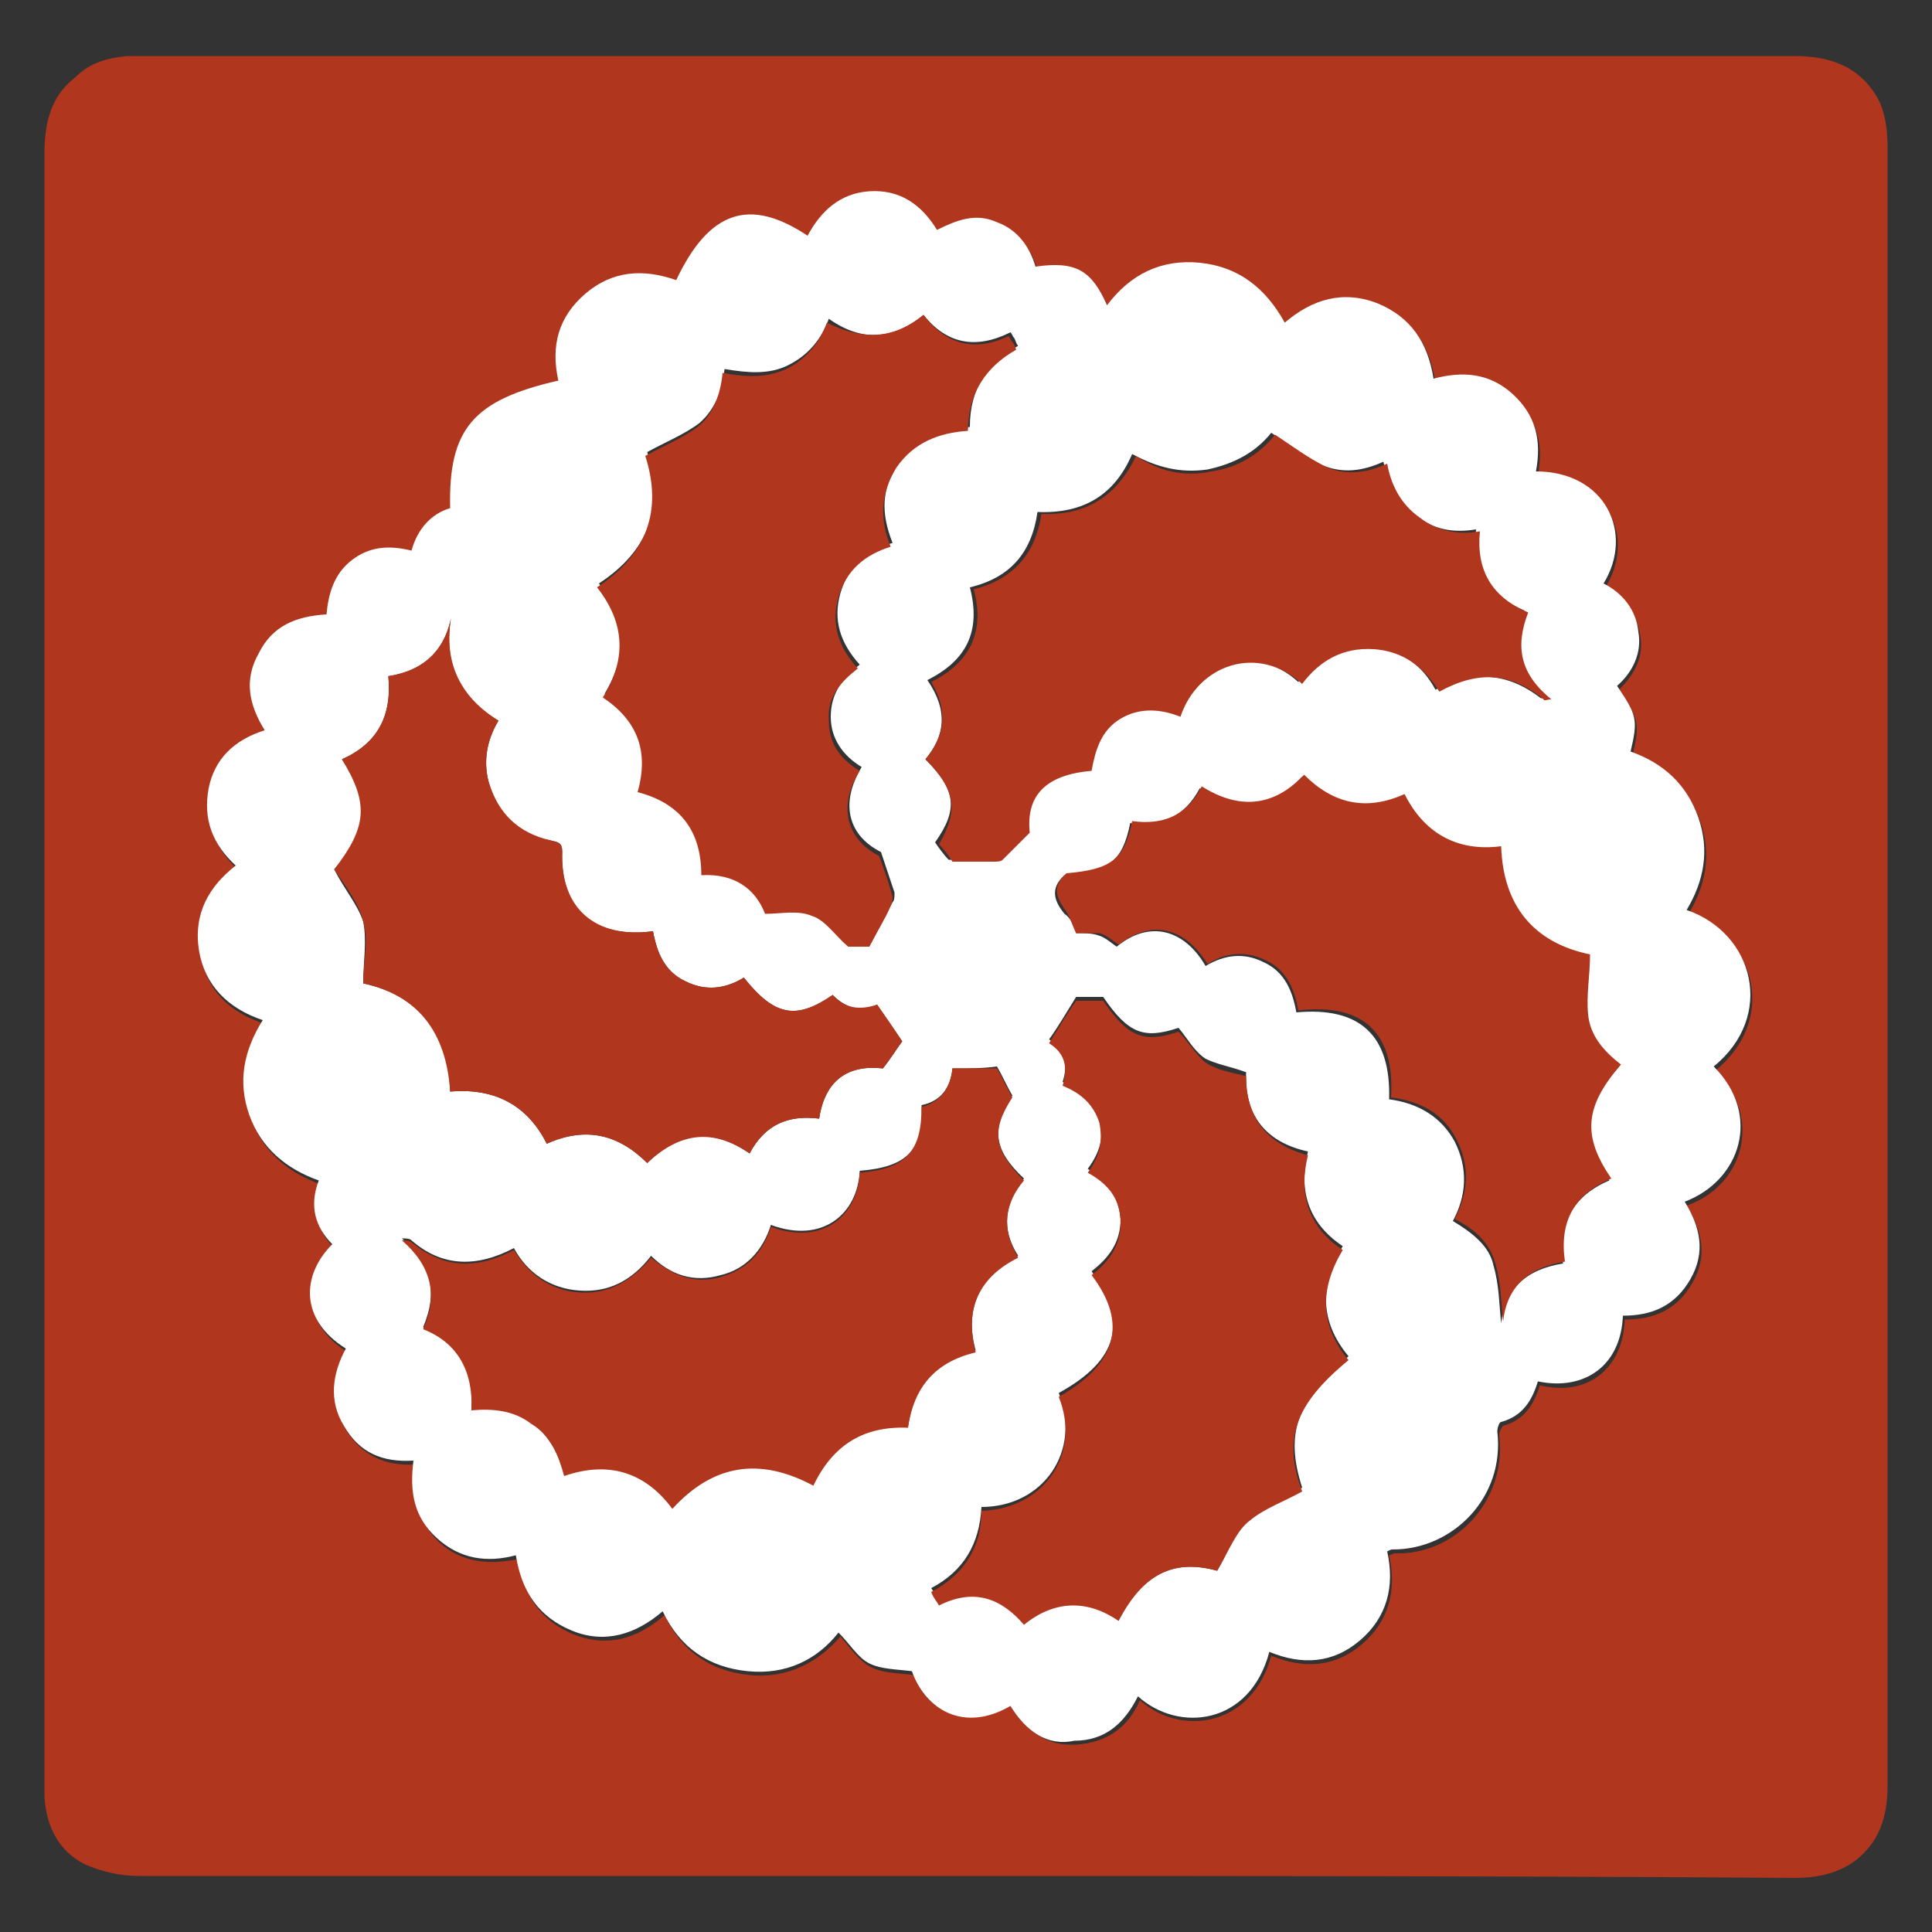 <?xml version="1.0" encoding="utf-8"?>
<!-- Generator: Adobe Illustrator 22.0.1, SVG Export Plug-In . SVG Version: 6.00 Build 0)  -->
<svg version="1.1" id="Capa_1" xmlns="http://www.w3.org/2000/svg" xmlns:xlink="http://www.w3.org/1999/xlink" x="0px" y="0px"
	 viewBox="0 0 100 100" style="enable-background:new 0 0 100 100;" xml:space="preserve">
<rect x="0" y="0" width="100" height="100" fill="#333333" stroke="none"/>
<style type="text/css">
	.st0{fill:#B1361E;}
	.st1{fill:#FFFFFF;}
</style>
<g>
	<path class="st0" d="M50,97.1c-14.3,0-28.6,0-42.8,0c-0.9,0-1.9-0.2-2.8-0.6c-1.4-0.7-2-2-2.1-3.5c0-0.2,0-0.5,0-0.7
		c0-28.1,0-56.2,0-84.3c0-1.6,0.3-3,1.6-4C4.7,3.2,5.6,3,6.6,2.9c0.2,0,0.4,0,0.6,0c28.6,0,57.1,0,85.7,0c1.9,0,3.5,0.6,4.4,2.4
		c0.3,0.7,0.4,1.5,0.4,2.3c0,9.6,0,19.1,0,28.7c0,18.7,0,37.4,0,56.1c0,1.6-0.4,3-1.8,4c-0.9,0.6-1.9,0.8-3,0.8
		C78.6,97.1,64.3,97.1,50,97.1z M52.3,88.3c0.8,1.3,1.9,2.1,3.4,2c1.6-0.1,2.7-0.9,3.3-2.3c2.1,1.9,5.8,1.4,6.8-2.3
		c1.7,0.7,3.3,0.6,4.7-0.6c1.4-1.2,1.8-2.8,1.4-4.6c0.1,0,0.2-0.1,0.3-0.1c3.1,0.1,5.8-2.7,5.4-6.1c0-0.2,0.1-0.4,0.2-0.5
		c1.1-0.3,1.6-1.1,1.9-2.1c2.4,0.6,4.3-0.8,4.4-3.4c1.5,0,2.7-0.5,3.5-1.9c0.8-1.4,0.5-2.7-0.3-4c2.9-1,4-4.5,1.5-7
		c3.2-2.6,2.1-6.9-1.4-8.1c0.9-1.5,1.2-3.1,0.6-4.8c-0.6-1.7-1.9-2.8-3.5-3.4c0.4-1.7,0.3-1.9-0.7-3.4c0.8-0.8,1.3-1.7,1.1-2.8
		c-0.2-1.2-0.8-2-1.8-2.5c1.6-2.6,0.1-5.8-3.5-5.8c0.3-1.5,0-2.9-1.2-4c-1.2-1.1-2.6-1.2-4.1-0.8c-0.3-1.9-1.1-3.2-2.9-3.9
		c-1.8-0.7-3.3-0.2-4.8,1c-1-1.8-2.4-2.9-4.4-3.1c-2-0.2-3.6,0.6-4.8,2.2c-0.8-1.8-1.5-2.2-3.7-2c-0.3-1.1-0.9-1.9-2-2.3
		c-1.1-0.5-2.1-0.1-3.1,0.4c-0.8-1.4-1.9-2.1-3.5-2c-1.6,0.1-2.6,1-3.2,2.3c-3.1-2-5.1-1.3-6.8,2.3c-1.7-0.6-3.3-0.5-4.7,0.7
		c-1.4,1.2-1.8,2.8-1.4,4.5c-4.5,1-5.7,2.5-5.6,6.6c-1.1,0.3-1.8,1.1-2,2.2c-1.1-0.3-2.2-0.2-3.1,0.5c-0.9,0.7-1.2,1.7-1.3,2.8
		c-1.6,0.1-2.8,0.6-3.5,2c-0.7,1.4-0.5,2.7,0.3,4c-1.6,0.5-2.5,1.5-2.9,3c-0.3,1.5,0.2,2.9,1.4,4c-1.4,1.2-2.2,2.6-1.9,4.4
		c0.3,1.9,1.5,3,3.3,3.6c-1,1.6-1.3,3.2-0.7,4.9c0.6,1.7,1.9,2.8,3.6,3.4c-0.5,1.3-0.2,2.4,0.7,3.3c-1.6,1.6-1.7,3.9,0.7,5.4
		c-0.8,1.3-0.9,2.6-0.1,4c0.8,1.3,2,1.9,3.6,1.8c-0.2,1.6,0.1,2.9,1.2,4c1.2,1.1,2.6,1.2,4.1,0.9c0.3,1.9,1.2,3.2,2.9,3.9
		c1.8,0.7,3.3,0.2,4.7-1c0.9,1.9,2.4,2.9,4.4,3.1c2,0.2,3.6-0.7,4.7-2c0.5,0.6,1,1.3,1.6,1.6c0.6,0.3,1.4,0.3,2.2,0.4
		C47.9,88.5,49.9,89.6,52.3,88.3z"/>
	<path class="st1" d="M52.3,88.3c-2.4,1.4-4.4,0.2-5.1-1.8c-0.8-0.1-1.6-0.1-2.2-0.4c-0.6-0.3-1-1-1.6-1.6c-1.1,1.4-2.7,2.2-4.7,2
		c-2-0.2-3.5-1.2-4.4-3.1c-1.4,1.2-3,1.7-4.7,1c-1.7-0.7-2.6-2-2.9-3.9c-1.5,0.4-2.9,0.2-4.1-0.9c-1.2-1.1-1.4-2.4-1.2-4
		c-1.6,0.1-2.8-0.4-3.6-1.8c-0.8-1.3-0.6-2.7,0.1-4c-2.4-1.5-2.3-3.8-0.7-5.4c-0.9-0.9-1.2-2-0.7-3.3c-1.7-0.6-3-1.7-3.6-3.4
		c-0.6-1.7-0.3-3.3,0.7-4.9c-1.8-0.6-3-1.8-3.3-3.6c-0.3-1.9,0.5-3.3,1.9-4.4c-1.2-1.1-1.7-2.4-1.4-4c0.3-1.5,1.3-2.5,2.9-3
		c-0.8-1.3-1.1-2.6-0.3-4c0.7-1.4,1.9-1.9,3.5-2c0.1-1.1,0.4-2.1,1.3-2.8c0.9-0.7,1.9-0.8,3.1-0.5c0.3-1.1,1-1.9,2-2.2
		c-0.1-4.1,1.2-5.6,5.6-6.6c-0.4-1.8,0-3.3,1.4-4.5c1.4-1.2,3-1.3,4.7-0.7c1.7-3.6,3.8-4.3,6.8-2.3c0.7-1.3,1.7-2.2,3.2-2.3
		c1.6-0.1,2.7,0.7,3.5,2c1-0.5,2-0.9,3.1-0.4c1.1,0.4,1.7,1.3,2,2.3c2.1-0.3,2.9,0.2,3.7,2c1.2-1.6,2.8-2.4,4.8-2.2
		c2,0.2,3.4,1.3,4.4,3.1c1.4-1.2,3-1.7,4.8-1c1.7,0.7,2.6,2,2.9,3.9c1.5-0.4,2.9-0.3,4.1,0.8c1.2,1.1,1.5,2.4,1.2,4
		c3.6,0,5.1,3.2,3.5,5.8c1,0.5,1.7,1.4,1.8,2.5c0.2,1.1-0.3,2.1-1.1,2.8c1,1.5,1.1,1.7,0.7,3.4c1.7,0.6,2.9,1.7,3.5,3.4
		c0.6,1.7,0.3,3.3-0.6,4.8c3.5,1.2,4.6,5.5,1.4,8.1c2.5,2.5,1.4,5.9-1.5,7c0.8,1.3,1.1,2.6,0.3,4c-0.8,1.4-2,1.9-3.5,1.9
		c-0.1,2.6-2,3.9-4.4,3.4c-0.3,1-0.8,1.8-1.9,2.1c-0.1,0-0.2,0.3-0.2,0.5c0.4,3.4-2.3,6.1-5.4,6.1c-0.1,0-0.1,0-0.3,0.1
		c0.4,1.8,0,3.4-1.4,4.6c-1.4,1.2-3,1.3-4.7,0.6c-1,3.8-4.7,4.2-6.8,2.3c-0.7,1.4-1.7,2.3-3.3,2.3C54.2,90.4,53.1,89.6,52.3,88.3z
		 M63,81.3c0.6-1,0.9-2.1,1.7-2.8c0.7-0.7,1.8-1,2.7-1.5c-0.9-2.8-0.3-4.5,2.4-6.8c-1.5-1.8-1.5-3.7-0.3-5.7
		c-1.8-1.2-2.3-2.9-1.8-4.9c-2.3-0.5-3.3-2-3.2-4.1c-0.8-0.3-1.5-0.4-2.1-0.7c-0.6-0.4-0.9-1-1.4-1.6c-1.8,0.6-2.6,0.3-3.9-1.6
		c-0.5,0-1,0-1.4,0c-0.5,0.8-0.9,1.5-1.4,2.2c0.8,0.5,1,1.3,0.7,2.2c0.9,0.4,1.6,0.9,1.9,1.9c0.3,0.9,0,1.8-0.6,2.6
		c1,0.6,1.6,1.4,1.7,2.6c0,1.2-0.6,2-1.5,2.7c1.9,2.6,1.4,4.6-1.7,6.3c1.2,3-0.8,5.9-4,5.9c-0.1,1.9-0.9,3.3-2.6,4.2
		c0.2,0.3,0.3,0.5,0.4,0.7c1.8-0.9,3.2-0.4,4.4,1c1.6-1.3,3.2-1.3,4.9-0.2C59.3,81.4,60.8,80.7,63,81.3z M47.8,16.3
		c-1.6,1.3-3.2,1.4-4.9,0.2c-0.4,1.1-1.1,1.9-2.1,2.4c-1,0.5-2.1,0.4-3.3,0.2c-0.1,1.1-0.5,2.1-1.3,2.8c-0.8,0.6-1.8,1-2.7,1.5
		c0.9,2.8,0.1,5.1-2.5,6.8c1.4,1.9,1.5,3.7,0.3,5.7c1.8,1.2,2.4,2.9,1.8,4.9c2.3,0.5,3.3,2,3.3,4.3c1.7-0.1,2.7,0.7,3.3,2
		c0.9,0,1.7-0.2,2.4,0.1c0.7,0.3,1.2,1,1.9,1.6c0.3,0,0.7,0,1.1,0c0.4-0.8,0.7-1.4,1.1-2.1c0.1-0.1,0.1-0.3,0.1-0.5
		c-0.2-0.6-0.4-1.2-0.7-2.1c-1.6-0.8-2.2-2.4-1-4.4c-1-0.6-1.6-1.5-1.6-2.6c0-1.2,0.6-2,1.5-2.7c-1-1.1-1.4-2.3-1-3.7
		c0.4-1.4,1.4-2.2,2.7-2.6c-0.6-1.5-0.6-2.8,0.3-4.1c0.9-1.3,2.2-1.8,3.7-1.9c0-2,0.9-3.3,2.5-4.2c-0.1-0.1-0.1-0.2-0.2-0.4
		c-0.1-0.1-0.1-0.2-0.2-0.3C50.5,18.1,49,17.8,47.8,16.3z M49.3,55.3c-0.1,1-0.6,1.7-1.6,1.9c0.1,2.3-0.7,3.2-3.2,3.4
		c-0.1,2.2-1.9,3.8-4.6,2.8c-0.4,1.3-1.3,2.3-2.6,2.6c-1.4,0.4-2.6,0-3.6-1c-1,1.3-2.2,1.9-3.7,1.8c-1.5-0.1-2.7-0.9-3.4-2.2
		c-1.9,1-3.7,1-5.3-0.4c-0.1-0.1-0.3-0.1-0.5-0.1c1.5,1.3,1.9,2.7,1.1,4.6c1.9,0.8,2.7,2.2,2.5,4.2c1.2-0.1,2.2,0,3.1,0.7
		c0.9,0.7,1.4,1.6,1.7,2.7c2.3-0.8,4.2-0.2,5.6,1.7c2.1-2.3,4.5-2.7,7.3-1.2c0.9-2.1,2.5-3.1,4.9-3c0.3-2.1,1.4-3.4,3.5-3.9
		c-0.6-2.2,0.2-3.8,2.2-4.9c-0.9-1.4-0.7-2.7,0.3-4c-1.6-1.5-1.7-2.6-0.6-4.3c-0.3-0.5-0.5-1-0.8-1.5C50.9,55.3,50.2,55.3,49.3,55.3
		z M47.9,39.3c1.6,1.6,1.7,2.6,0.5,4.3c0.2,0.3,0.5,0.7,0.7,0.9c0.8,0,1.5,0,2.2,0c0.1,0,0.3-0.1,0.4-0.1c0.5-0.4,0.9-0.9,1.4-1.4
		c-0.3-1.9,0.7-3,3.2-3.2c0.1-1.1,0.5-2,1.5-2.7c1-0.6,2.1-0.5,3.1-0.1c0.9-2.7,4-3.8,6.3-1.7c0.9-1.2,2.1-1.9,3.7-1.8
		c1.6,0.1,2.7,0.9,3.4,2.2c1.9-1,3.7-0.9,5.4,0.4c0.1,0.1,0.3,0,0.4,0c-1.6-1.3-1.9-2.8-1.2-4.5c-1.9-0.8-2.7-2.2-2.5-4.2
		c-1.2,0.2-2.2,0-3.1-0.7c-1-0.7-1.4-1.7-1.7-2.8c-1.1,0.5-2.1,0.6-3.1,0.2c-0.9-0.4-1.8-1.1-2.7-1.7c-0.8,1-1.9,1.6-3.3,1.9
		c-1.4,0.2-2.6-0.1-3.9-0.8c-0.9,2.1-2.5,3.1-4.9,3c-0.3,2.1-1.4,3.4-3.5,3.9c0.6,2.3-0.2,3.8-2.2,4.8
		C49.1,36.8,48.9,38.1,47.9,39.3z M23.4,31.7c-0.3,1.9-1.4,3-3.3,3.3c0.2,2.1-0.6,3.5-2.4,4.3c1.5,2.3,1.4,3.6-0.4,5.7
		c0.5,1,1.2,1.8,1.5,2.7c0.2,1,0,2.1,0,3.2c2.8,0.6,4.4,2.5,4.5,5.6c2.3-0.2,4,0.7,5,2.7c2-0.9,3.7-0.5,5.2,1
		c1.7-1.7,3.4-1.8,5.3-0.5c0.8-1.5,2-2,3.6-1.8c0.3-2,1.5-2.8,3.3-2.6c0.4-0.5,0.7-1,1-1.4c-0.4-0.6-0.9-1.3-1.3-1.9
		c-0.8,0.4-1.6,0.2-2.3-0.5c-1.9,1.3-3,1.1-4.6-0.9c-1,0.6-2,0.7-3,0.2c-1.1-0.5-1.5-1.5-1.7-2.6c-3,0.4-4.8-1.1-4.7-4.1
		c0-0.5-0.2-0.5-0.6-0.6c-1.7-0.3-2.7-1.3-3.2-3c-0.3-1.1-0.1-2.2,0.5-3.2C23.6,36,22.9,34.1,23.4,31.7z M55.7,48.3
		c0.4,0,0.8,0,1.1,0.1c0.4,0.1,0.7,0.4,1,0.6c1.7-1.4,3.5-0.9,4.6,1c1-0.6,2-0.7,3-0.2c1.1,0.5,1.5,1.5,1.7,2.6
		c3.3-0.3,4.9,1.2,4.8,4.5c1.5,0.2,2.7,0.9,3.4,2.2c0.7,1.4,0.6,2.8-0.1,4.1c1,0.6,1.9,1.3,2.1,2.3c0.3,1,0.3,2.1,0.4,3
		c0.2-1.8,1.3-2.8,3.2-3.1c-0.3-2,0.5-3.5,2.4-4.3c-1.5-2.3-1.4-3.7,0.5-5.9c-0.8-0.7-1.6-1.5-1.7-2.6c-0.1-1,0-2.1,0.1-3.1
		c-2.9-0.6-4.4-2.5-4.6-5.6c-2.4,0.3-4-0.7-5-2.7c-2,0.9-3.7,0.5-5.2-1c-1.6,1.7-3.4,1.8-5.3,0.6c-0.8,1.5-2,2-3.6,1.8
		c-0.4,2-1.1,2.5-3.4,2.7c-0.8,0.7-0.5,1.4,0,2C55.4,47.5,55.6,47.9,55.7,48.3z"/>
	<path class="st0" d="M63,81.3c-2.2-0.6-3.8,0.1-5.1,2.6c-1.6-1.1-3.3-1.1-4.9,0.2c-1.2-1.4-2.6-1.9-4.4-1c-0.1-0.2-0.3-0.4-0.4-0.7
		c1.7-0.9,2.6-2.3,2.6-4.2c3.2-0.1,5.2-2.9,4-5.9c3-1.7,3.6-3.8,1.7-6.3c0.9-0.7,1.5-1.5,1.5-2.7c0-1.2-0.6-2-1.7-2.6
		c0.6-0.8,0.8-1.6,0.6-2.6c-0.3-0.9-0.9-1.5-1.9-1.9c0.3-1,0.1-1.7-0.7-2.2c0.5-0.8,0.9-1.5,1.4-2.2c0.4,0,0.9,0,1.4,0
		c1.3,1.9,2.1,2.2,3.9,1.6c0.5,0.5,0.9,1.2,1.4,1.6c0.6,0.4,1.3,0.5,2.1,0.7c0,2.1,1,3.5,3.2,4.1c-0.5,2,0,3.7,1.8,4.9
		c-1.2,2-1.2,3.9,0.3,5.7c-2.8,2.3-3.4,4.1-2.4,6.8c-0.9,0.5-2,0.9-2.7,1.5C64,79.2,63.6,80.3,63,81.3z"/>
	<path class="st0" d="M47.8,16.3c1.2,1.6,2.7,1.9,4.4,1.1c0.1,0.1,0.1,0.2,0.2,0.3c0.1,0.1,0.1,0.2,0.2,0.4
		c-1.6,0.9-2.5,2.3-2.5,4.2c-1.5,0.1-2.8,0.6-3.7,1.9c-0.8,1.3-0.9,2.6-0.3,4.1c-1.3,0.4-2.3,1.2-2.7,2.6c-0.4,1.4,0,2.6,1,3.7
		c-0.9,0.7-1.6,1.5-1.5,2.7c0,1.2,0.6,2,1.6,2.6c-1.2,1.9-0.6,3.6,1,4.4c0.3,0.8,0.5,1.4,0.7,2.1c0,0.1,0,0.3-0.1,0.5
		c-0.3,0.7-0.7,1.3-1.1,2.1c-0.3,0-0.8,0-1.1,0c-0.7-0.6-1.2-1.4-1.9-1.6c-0.7-0.3-1.6-0.1-2.4-0.1c-0.5-1.3-1.6-2.1-3.3-2
		c0-2.2-1-3.7-3.3-4.3c0.6-2.1,0-3.7-1.8-4.9c1.2-1.9,1.2-3.8-0.3-5.7c2.6-1.7,3.4-4,2.5-6.8c0.9-0.5,1.9-0.9,2.7-1.5
		c0.8-0.6,1.2-1.7,1.3-2.8c1.1,0.2,2.2,0.3,3.3-0.2c1-0.5,1.7-1.3,2.1-2.4C44.6,17.6,46.2,17.6,47.8,16.3z"/>
	<path class="st0" d="M49.3,55.3c0.8,0,1.6,0,2.3,0c0.3,0.5,0.5,1,0.8,1.5c-1.1,1.7-1,2.7,0.6,4.3c-1,1.2-1.2,2.5-0.3,4
		c-2,1-2.8,2.6-2.2,4.9c-2.1,0.5-3.2,1.8-3.5,3.9c-2.3-0.1-3.9,0.9-4.9,3c-2.8-1.5-5.2-1.1-7.3,1.2c-1.4-1.9-3.3-2.5-5.6-1.7
		c-0.3-1.1-0.7-2.1-1.7-2.7c-0.9-0.7-2-0.8-3.1-0.7c0.1-2-0.7-3.5-2.5-4.2c0.8-1.8,0.4-3.3-1.1-4.6c0.2,0,0.4,0,0.5,0.1
		c1.7,1.4,3.4,1.4,5.3,0.4c0.8,1.3,1.9,2.1,3.4,2.2c1.5,0.1,2.7-0.6,3.7-1.8c1.1,0.9,2.2,1.4,3.6,1c1.4-0.4,2.2-1.3,2.6-2.6
		c2.7,1,4.5-0.6,4.6-2.8c2.4-0.2,3.2-1.1,3.2-3.4C48.8,57,49.2,56.2,49.3,55.3z"/>
	<path class="st0" d="M47.9,39.3c1-1.2,1.2-2.5,0.3-4c2-1,2.8-2.6,2.2-4.8c2-0.5,3.2-1.8,3.5-3.9c2.3,0.1,3.9-0.9,4.9-3
		c1.2,0.8,2.5,1.1,3.9,0.8c1.4-0.2,2.5-0.9,3.3-1.9c0.9,0.6,1.7,1.2,2.7,1.7c1,0.4,2,0.3,3.1-0.2c0.2,1.1,0.7,2.1,1.7,2.8
		c0.9,0.7,2,0.9,3.1,0.7c-0.2,2,0.6,3.4,2.5,4.2c-0.7,1.8-0.4,3.2,1.2,4.5c-0.2,0-0.4,0.1-0.4,0c-1.7-1.4-3.4-1.5-5.4-0.4
		c-0.8-1.3-1.9-2.1-3.4-2.2c-1.6-0.1-2.8,0.6-3.7,1.8c-2.3-2.1-5.4-1-6.3,1.7c-1-0.4-2.1-0.5-3.1,0.1c-1,0.6-1.3,1.6-1.5,2.7
		c-2.4,0.2-3.4,1.3-3.2,3.2c-0.5,0.5-1,1-1.4,1.4c-0.1,0.1-0.3,0.1-0.4,0.1c-0.7,0-1.4,0-2.2,0c-0.2-0.3-0.4-0.6-0.7-0.9
		C49.6,42,49.5,40.9,47.9,39.3z"/>
	<path class="st0" d="M23.4,31.7c-0.5,2.4,0.3,4.3,2.4,5.6c-0.6,1-0.8,2.1-0.5,3.2c0.5,1.6,1.5,2.6,3.2,3c0.4,0.1,0.6,0.1,0.6,0.6
		c-0.1,2.9,1.7,4.5,4.7,4.1c0.2,1.1,0.6,2.1,1.7,2.6c1,0.5,2.1,0.4,3-0.2c1.6,2,2.7,2.2,4.6,0.9c0.6,0.7,1.4,0.8,2.3,0.5
		c0.5,0.7,0.9,1.3,1.3,1.9c-0.3,0.4-0.6,0.9-1,1.4c-1.8-0.2-3,0.6-3.3,2.6c-1.6-0.2-2.8,0.3-3.6,1.8c-1.9-1.3-3.6-1.1-5.3,0.5
		c-1.5-1.5-3.2-1.9-5.2-1c-1-2-2.7-2.9-5-2.7c-0.2-3.1-1.7-5-4.5-5.6c0-1.1,0.3-2.2,0-3.2c-0.2-0.9-0.9-1.8-1.5-2.7
		c1.7-2.2,1.8-3.4,0.4-5.7c1.8-0.8,2.6-2.2,2.4-4.3C22,34.7,23.1,33.6,23.4,31.7z"/>
	<path class="st0" d="M55.7,48.3c-0.2-0.4-0.3-0.8-0.5-1.1c-0.5-0.7-0.8-1.3,0-2c2.3-0.2,3-0.7,3.4-2.7c1.5,0.2,2.8-0.2,3.6-1.8
		c1.9,1.2,3.7,1.1,5.3-0.6c1.5,1.5,3.2,1.9,5.2,1c1,2,2.7,3,5,2.7c0.1,3.1,1.7,5,4.6,5.6c0,1.1-0.2,2.1-0.1,3.1
		c0.1,1.1,0.8,1.9,1.7,2.6c-1.9,2.2-2,3.7-0.5,5.9c-1.9,0.8-2.7,2.2-2.4,4.3c-1.9,0.3-3,1.3-3.2,3.1c-0.1-0.9-0.1-2-0.4-3
		c-0.3-1.1-1.1-1.8-2.1-2.3c0.7-1.4,0.8-2.7,0.1-4.1c-0.7-1.4-1.9-2-3.4-2.2c0.2-3.3-1.4-4.9-4.8-4.5c-0.2-1.1-0.6-2.1-1.7-2.6
		c-1-0.5-2.1-0.4-3,0.2c-1.1-1.8-2.8-2.4-4.6-1c-0.3-0.2-0.6-0.5-1-0.6C56.5,48.3,56.1,48.3,55.7,48.3z"/>
</g>
<g>
</g>
<g>
</g>
<g>
</g>
<g>
</g>
<g>
</g>
<g>
</g>
<g>
</g>
<g>
</g>
<g>
</g>
<g>
</g>
<g>
</g>
<g>
</g>
<g>
</g>
<g>
</g>
<g>
</g>
</svg>
